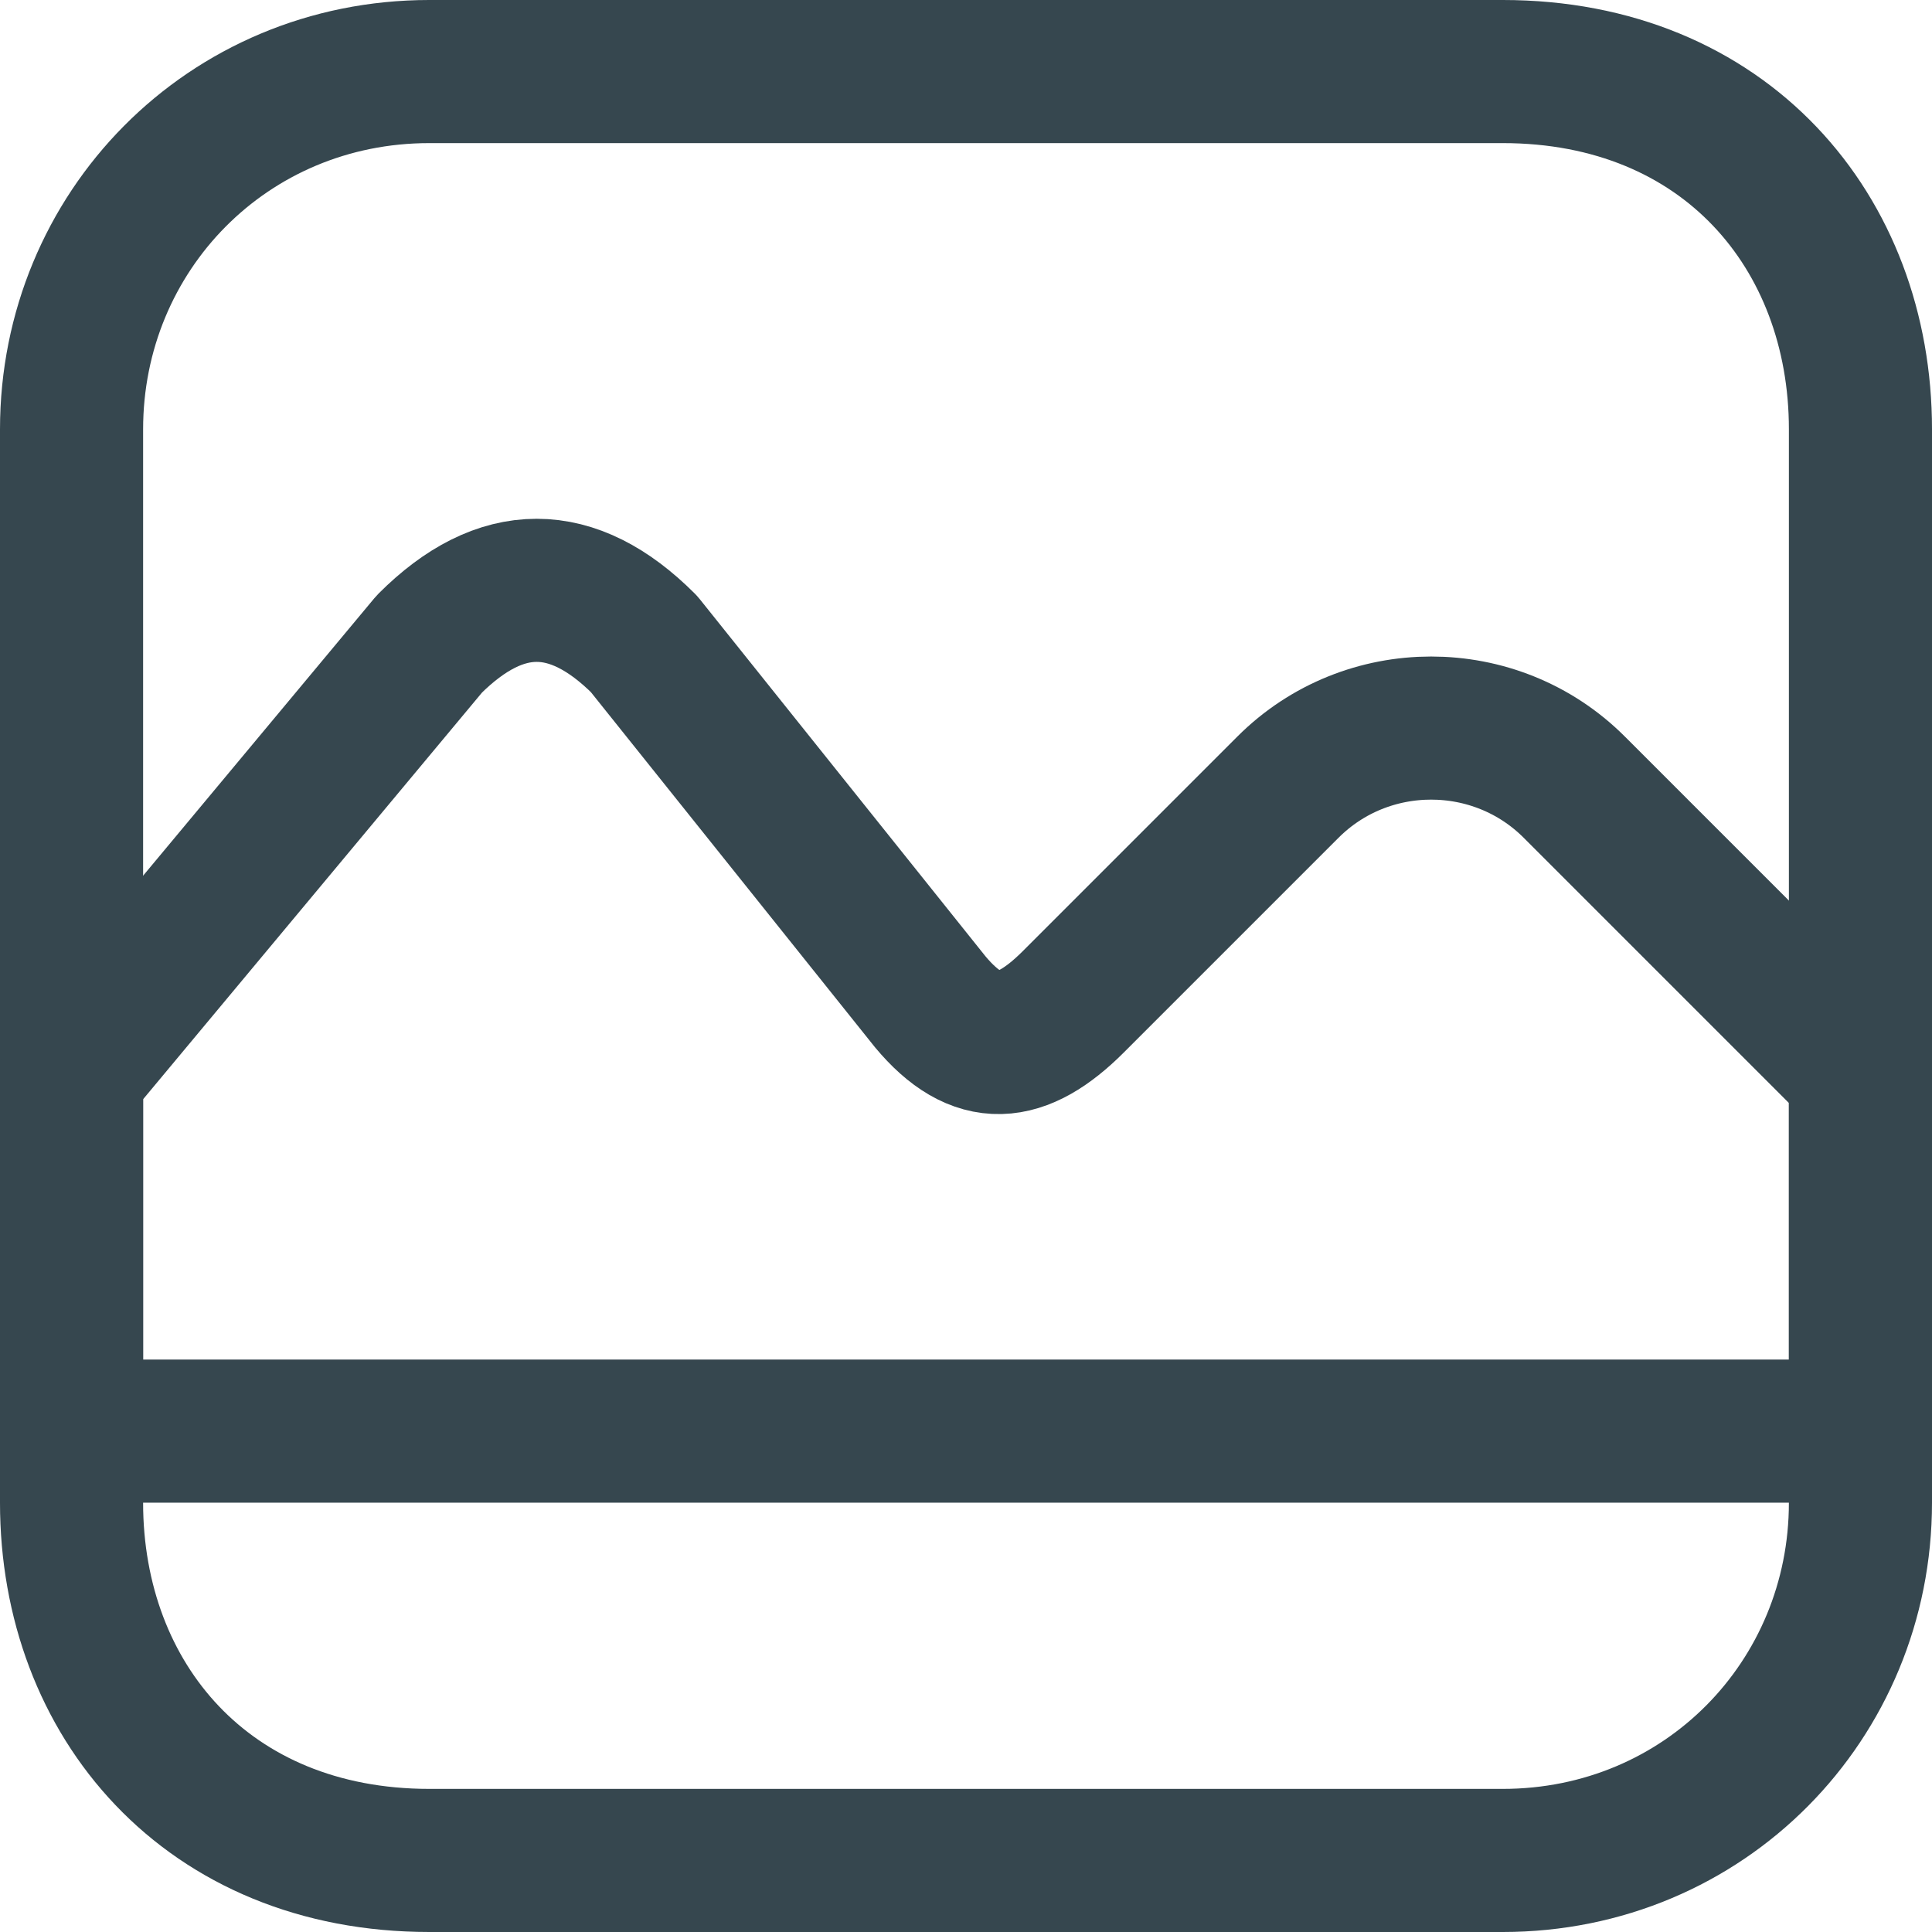 <svg width="27" height="27" viewBox="0 0 27 27" xmlns="http://www.w3.org/2000/svg"><g id="Designs" fill="none" fill-rule="evenodd" stroke-linecap="round" stroke-linejoin="round"><g id="04.-Catalog-Upload-Car-type" transform="translate(-581 -330)" stroke="#36474F" stroke-width="2"><g id="Page-1" transform="translate(582 331)"><path d="M25 20c0 2.762-2.18 5-5 5H5c-3.102 0-5-2.238-5-5V5c0-2.762 2.18-5 5-5h15c3.102 0 5 2.238 5 5v15z" id="Stroke-1"/><path d="M25 19H0v-5l5-6c1-1 2-1 3 0l4 5c.659.79 1.272.728 2 0l3-3c1.1-1.1 2.9-1.1 4 0l4 4v5z" id="Stroke-3"/></g></g></g></svg>